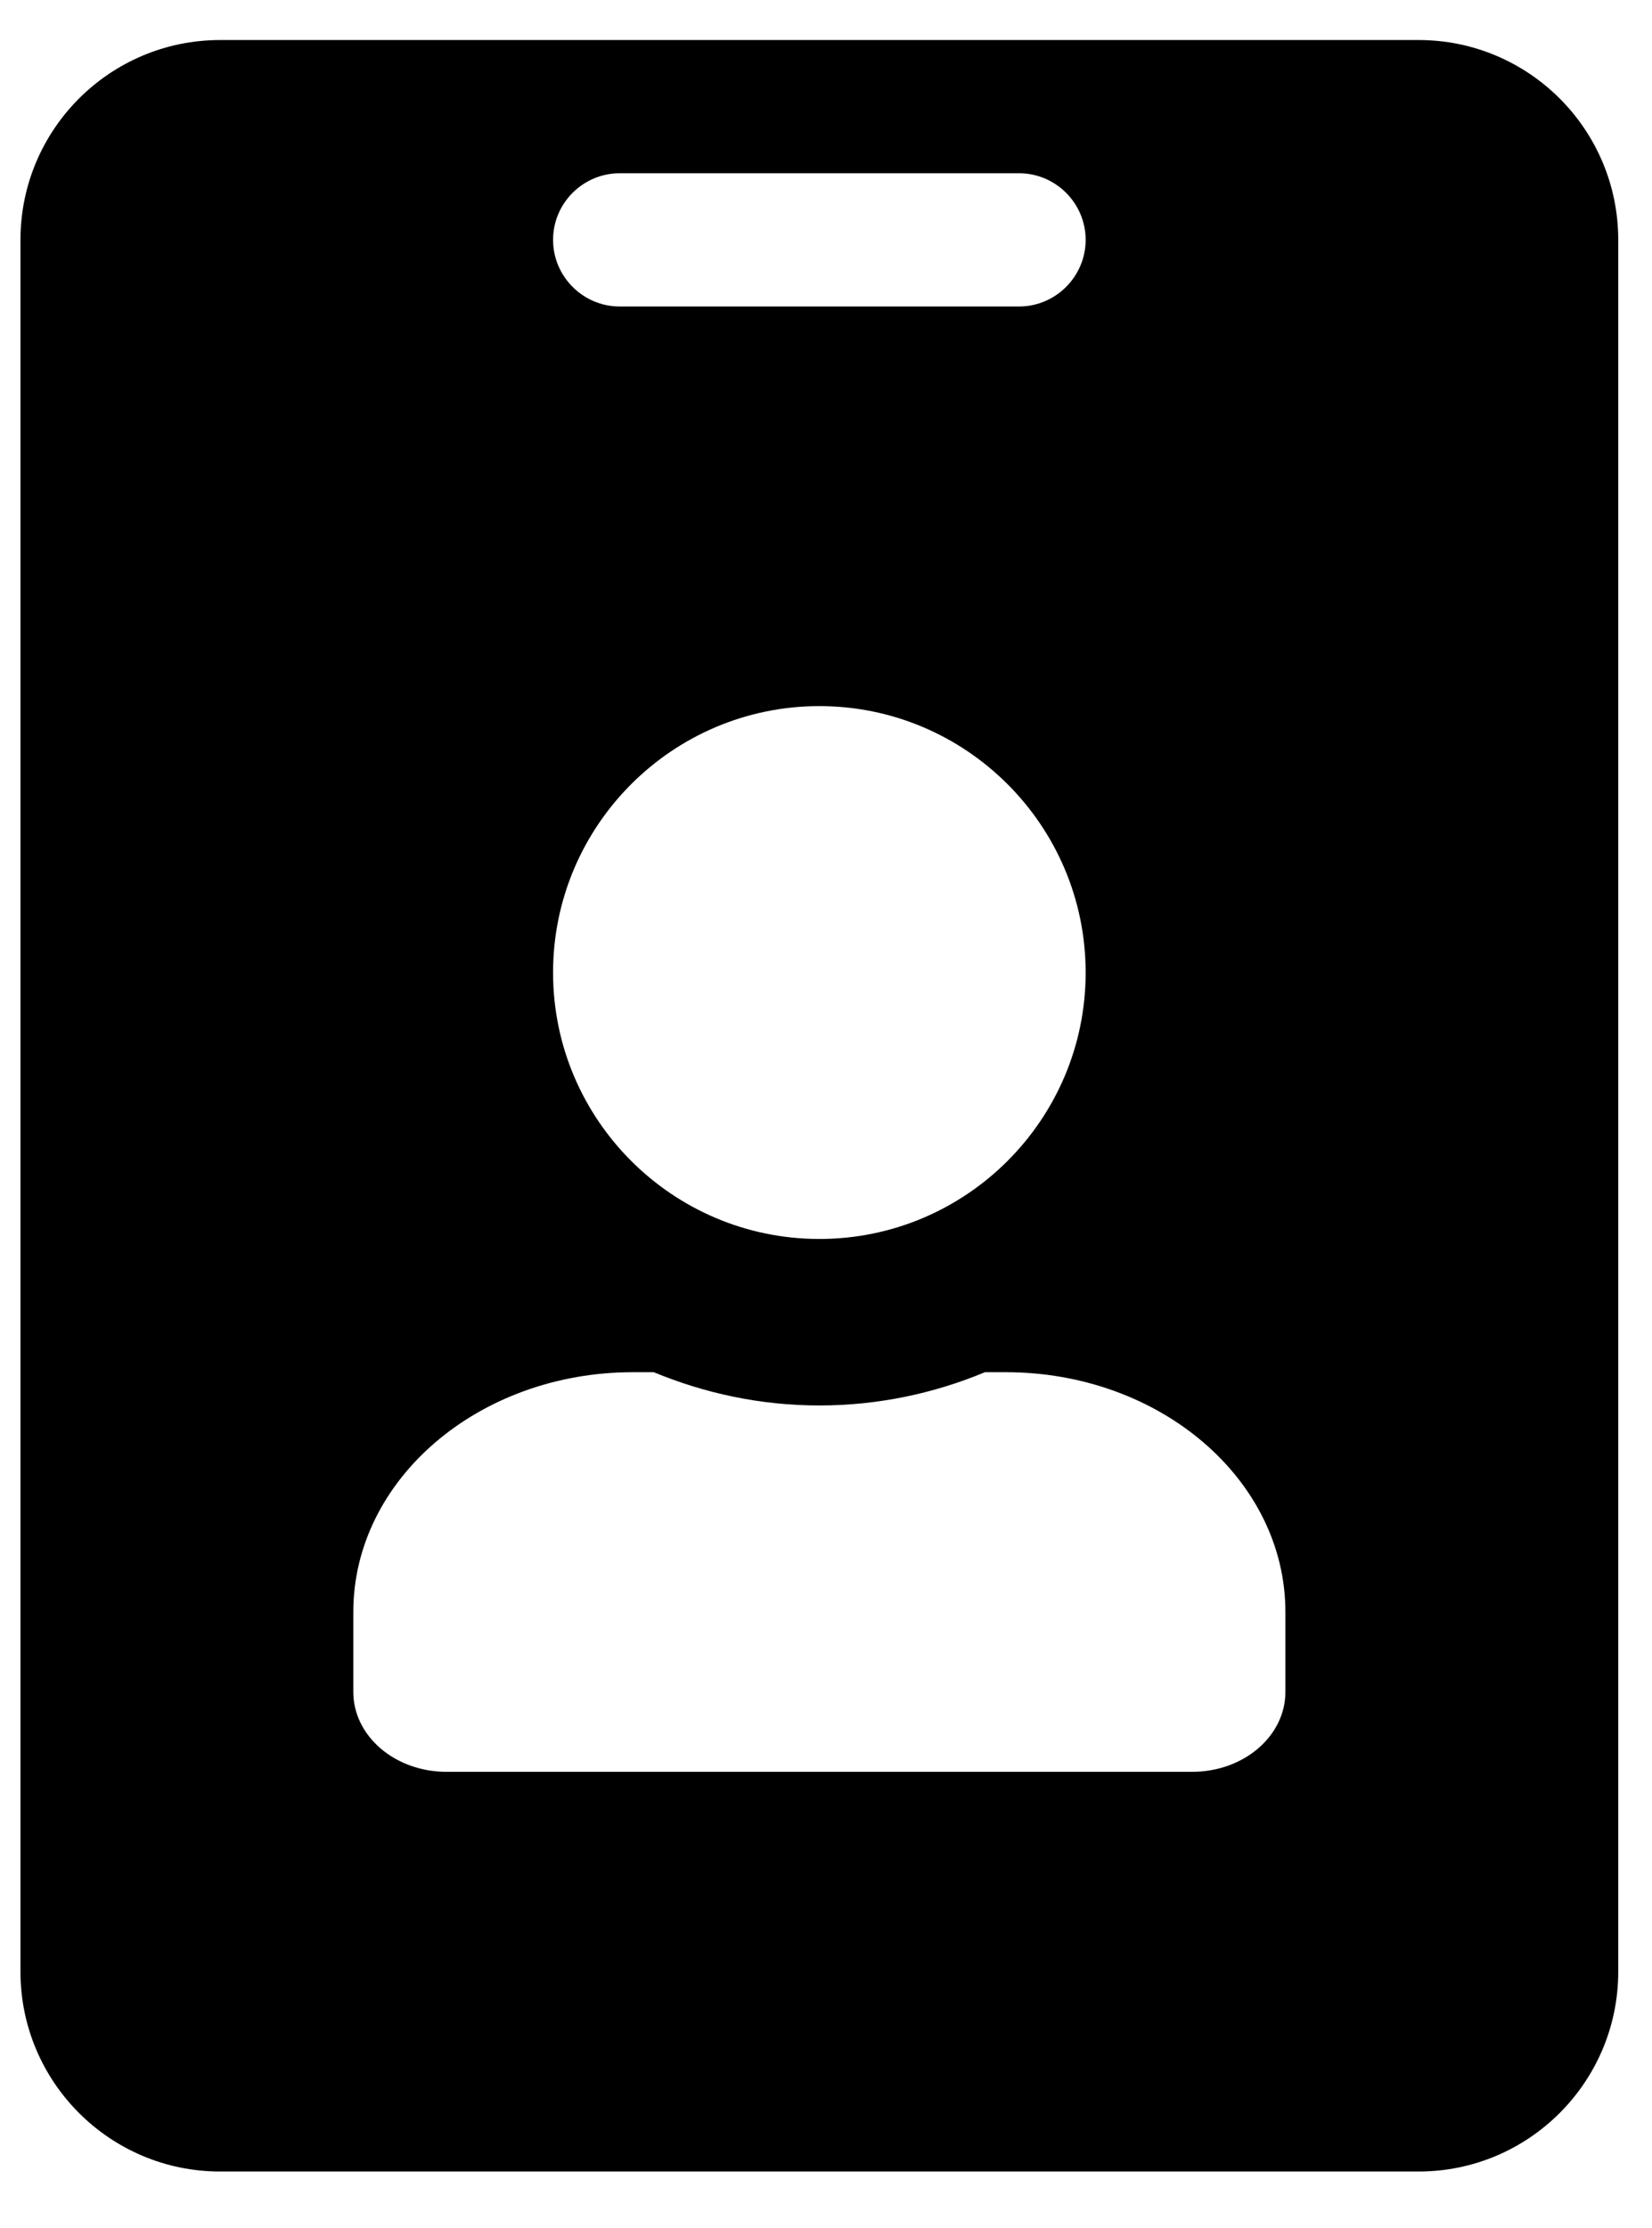 <svg width="23" height="31" viewBox="0 0 23 31" fill="none" xmlns="http://www.w3.org/2000/svg">
<g clip-path="url(#clip0_201_5003)">
<path d="M19.75 0.557H3.065C1.53 0.557 0.285 1.802 0.285 3.338V27.437C0.285 28.972 1.53 30.218 3.065 30.218H19.75C21.285 30.218 22.53 28.972 22.53 27.437V3.338C22.53 1.802 21.285 0.557 19.75 0.557ZM8.627 2.411H14.188C14.698 2.411 15.115 2.828 15.115 3.338C15.115 3.847 14.698 4.265 14.188 4.265H8.627C8.117 4.265 7.7 3.847 7.7 3.338C7.7 2.828 8.117 2.411 8.627 2.411ZM11.408 9.826C13.453 9.826 15.115 11.489 15.115 13.534C15.115 15.579 13.453 17.241 11.408 17.241C9.363 17.241 7.7 15.579 7.7 13.534C7.7 11.489 9.363 9.826 11.408 9.826ZM17.896 23.544C17.896 24.158 17.317 24.656 16.598 24.656H6.217C5.498 24.656 4.919 24.158 4.919 23.544V22.432C4.919 20.59 6.663 19.095 8.812 19.095H9.102C9.814 19.39 10.591 19.558 11.408 19.558C12.224 19.558 13.006 19.39 13.713 19.095H14.003C16.152 19.095 17.896 20.59 17.896 22.432V23.544Z" fill="black"/>
</g>
<defs>
<clipPath id="clip0_201_5003">
<rect width="22.246" height="29.661" fill="white" transform="translate(0.285 0.557)"/>
</clipPath>
</defs>
</svg>

